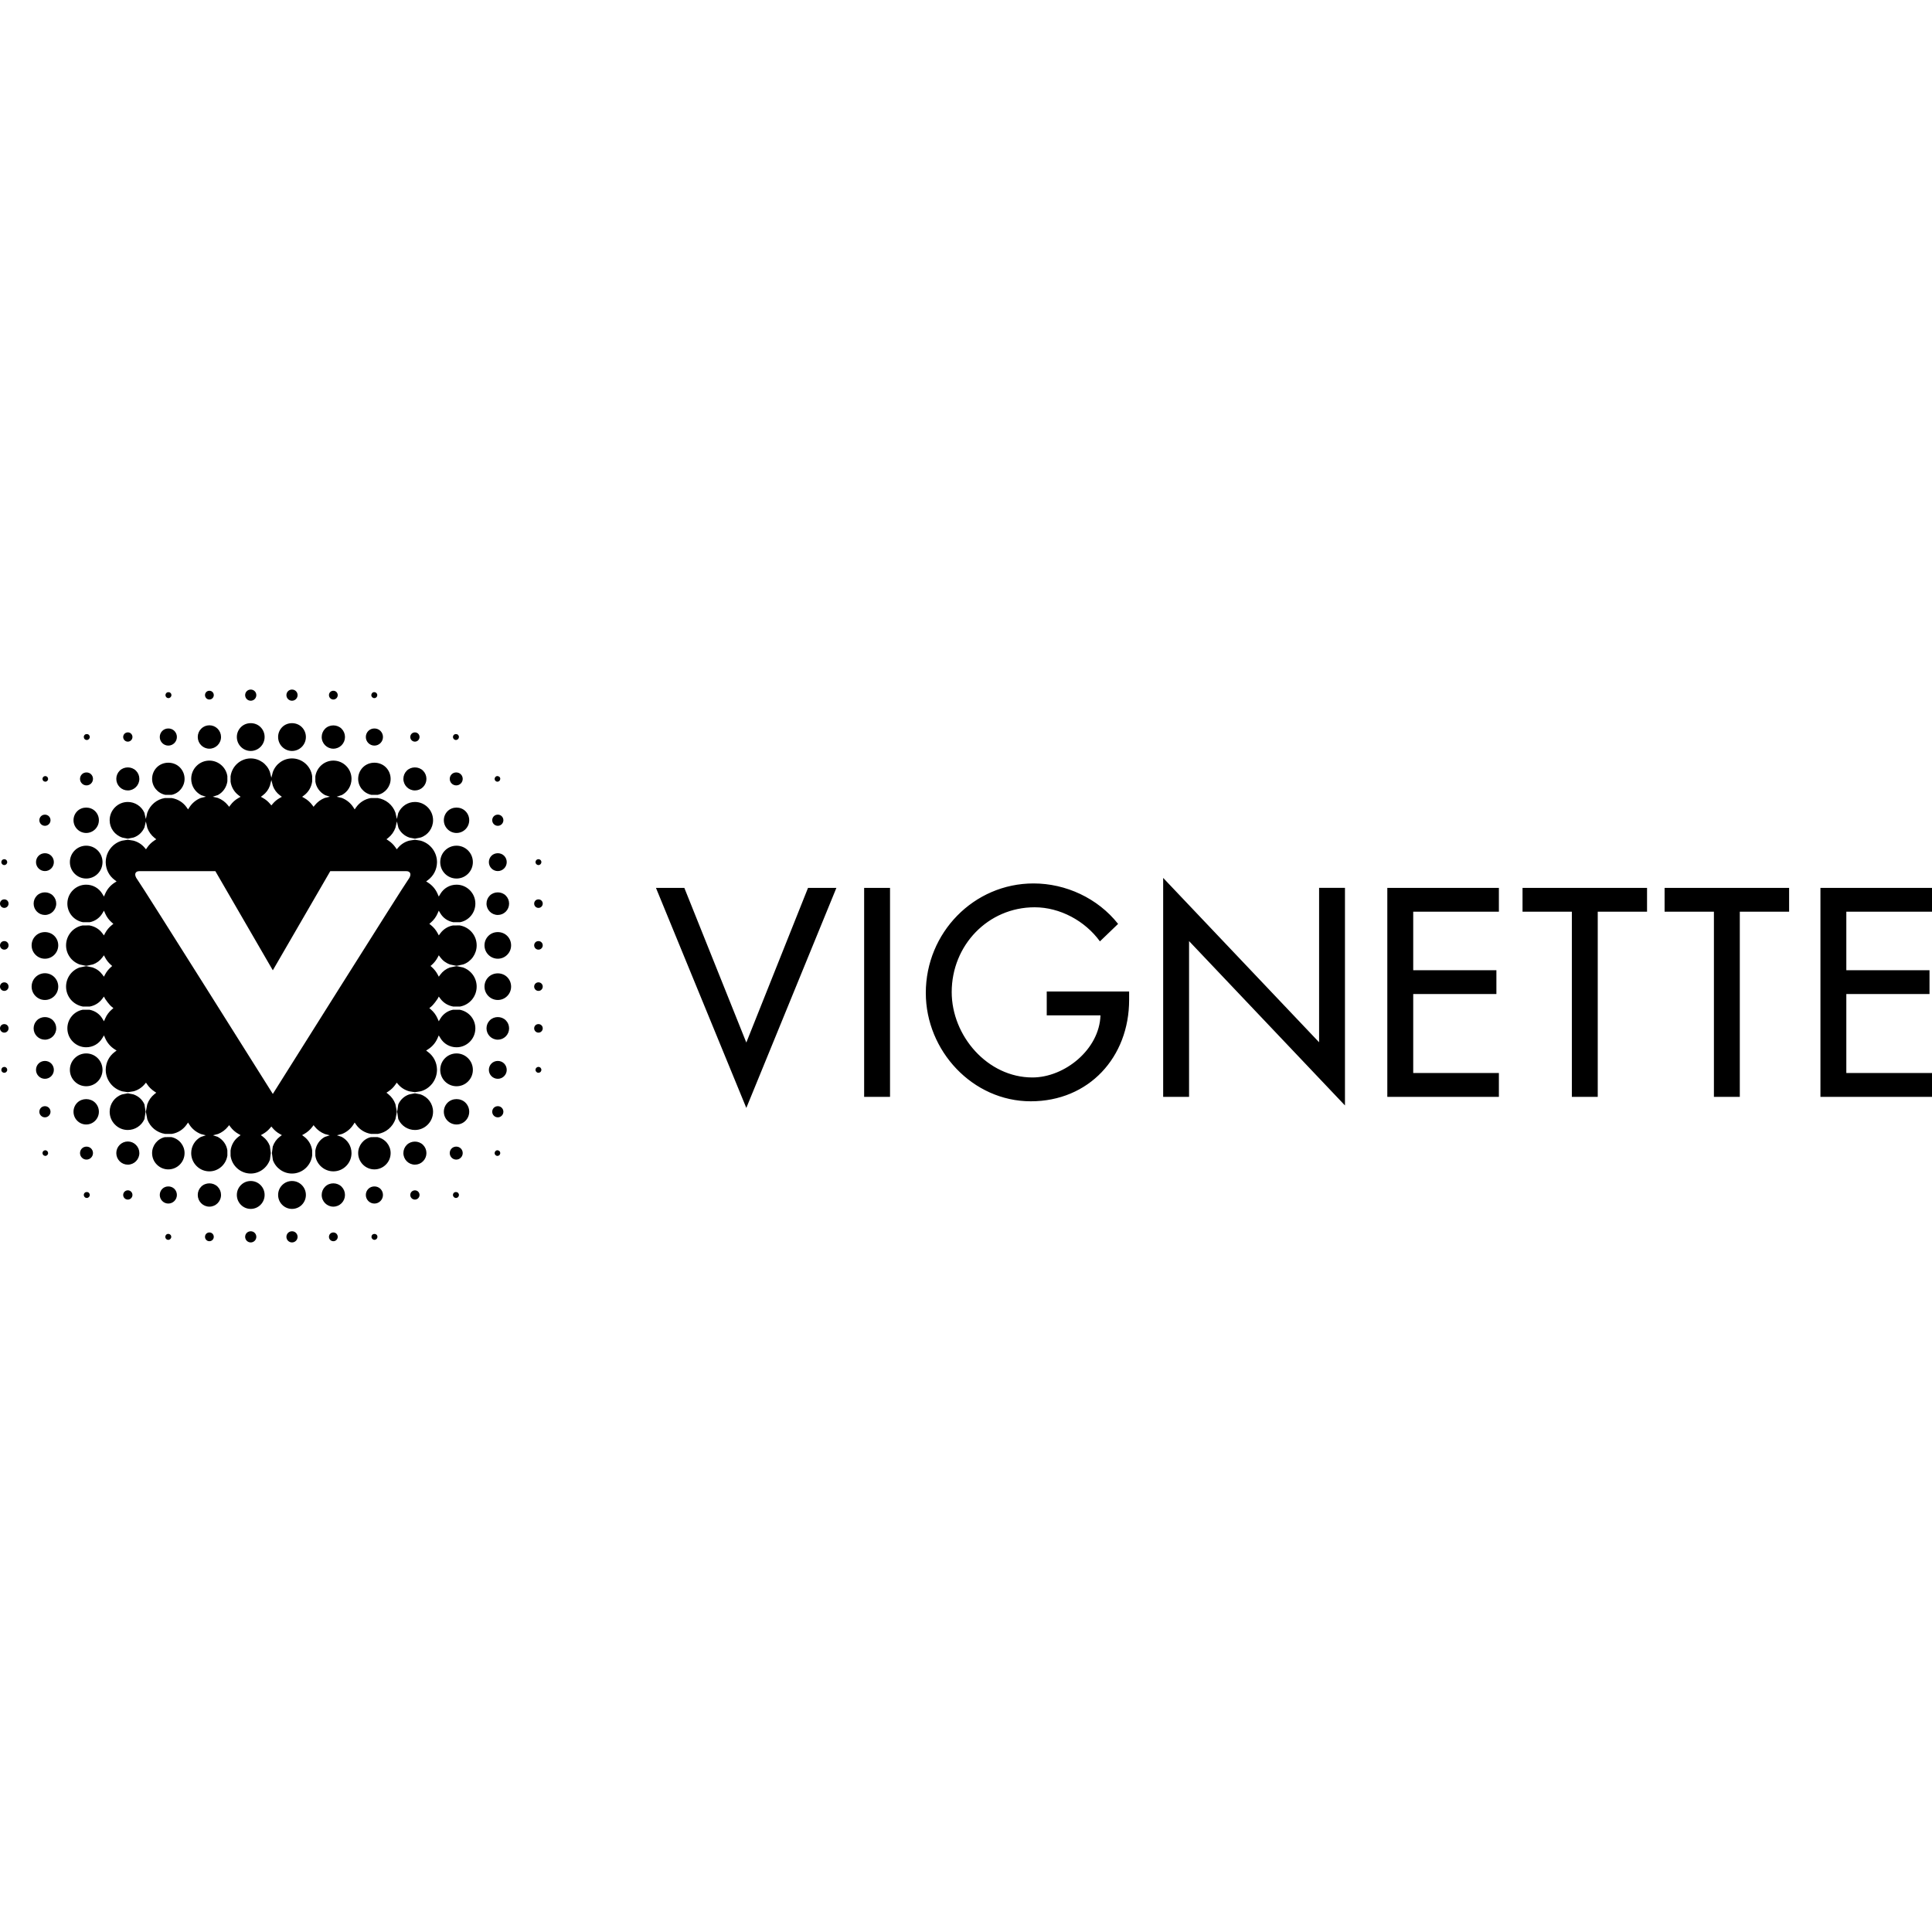 <?xml version="1.0" encoding="utf-8"?>
<!-- Generator: Adobe Illustrator 16.2.1, SVG Export Plug-In . SVG Version: 6.00 Build 0)  -->
<!DOCTYPE svg PUBLIC "-//W3C//DTD SVG 1.1//EN" "http://www.w3.org/Graphics/SVG/1.1/DTD/svg11.dtd">
<svg version="1.1" id="Layer_1" xmlns="http://www.w3.org/2000/svg" xmlns:xlink="http://www.w3.org/1999/xlink" x="0px" y="0px"
	 width="1000px" height="1000px" viewBox="0 0 1000 1000" enable-background="new 0 0 1000 1000" xml:space="preserve">
<path d="M42.398,405.522c-0.63-0.635-0.979-1.478-0.979-2.375c0-0.9,0.349-1.746,0.979-2.383c1.249-1.266,3.496-1.273,4.753,0.003
	c0.63,0.635,0.979,1.48,0.979,2.38c0,1.86-1.505,3.371-3.357,3.371C43.876,406.518,43.03,406.163,42.398,405.522z M66.16,409.133
	c3.289,0,5.967-2.687,5.967-5.986c0-1.604-0.619-3.106-1.74-4.229c-2.241-2.269-6.179-2.285-8.445-0.005
	c-1.123,1.132-1.742,2.634-1.742,4.235c0,1.589,0.616,3.092,1.745,4.238C63.073,408.511,64.573,409.133,66.16,409.133z
	 M44.92,383.017c0.854,0,1.546-0.695,1.546-1.551c0-0.412-0.161-0.799-0.456-1.093c-0.581-0.581-1.671-0.529-2.162-0.02
	c-0.306,0.292-0.475,0.688-0.475,1.113c0,0.415,0.161,0.804,0.453,1.099C44.121,382.856,44.509,383.017,44.92,383.017z
	 M44.618,431.142c3.622,0,6.566-2.962,6.566-6.602c0-1.767-0.684-3.422-1.922-4.661c-2.477-2.503-6.814-2.498-9.285-0.005
	c-1.244,1.246-1.928,2.901-1.928,4.666s0.685,3.419,1.925,4.66C41.212,430.451,42.861,431.142,44.618,431.142z M87.188,361.338
	c0.851,0,1.541-0.692,1.541-1.546c0-0.417-0.158-0.805-0.45-1.097c-0.573-0.572-1.585-0.592-2.204,0.022
	c-0.281,0.294-0.434,0.676-0.434,1.074c0,0.412,0.161,0.799,0.434,1.071C86.366,361.169,86.762,361.338,87.188,361.338z
	 M85.576,411.42h3.109c0.082,0,0.166-0.008,0.245-0.027c3.829-0.845,6.604-4.314,6.604-8.246c0-2.258-0.875-4.382-2.465-5.98
	c-3.177-3.183-8.683-3.196-11.887,0.002c-1.584,1.595-2.457,3.719-2.457,5.978C78.726,407.082,81.504,410.548,85.576,411.42z
	 M108.381,387.521c3.321,0,6.023-2.716,6.023-6.056c0-1.609-0.622-3.125-1.761-4.281c-1.146-1.143-2.659-1.772-4.262-1.772
	c-1.611,0-3.125,0.63-4.26,1.775c-1.137,1.143-1.761,2.662-1.761,4.279c0,1.623,0.625,3.141,1.756,4.276
	C105.248,386.889,106.761,387.521,108.381,387.521z M87.127,385.918c2.443,0,4.432-1.999,4.432-4.453
	c0-1.186-0.461-2.301-1.293-3.141c-1.652-1.683-4.586-1.705-6.274-0.003c-0.834,0.84-1.292,1.958-1.292,3.144
	c0,1.194,0.461,2.312,1.292,3.144C84.823,385.452,85.938,385.918,87.127,385.918z M66.16,383.873c1.322,0,2.399-1.08,2.399-2.408
	c0-0.633-0.248-1.235-0.703-1.705c-0.889-0.895-2.411-0.935-3.406,0.014c-0.441,0.461-0.687,1.061-0.687,1.691
	c0,0.641,0.248,1.244,0.707,1.707C64.928,383.625,65.527,383.873,66.16,383.873z M44.618,454.727c4.559,0,8.265-3.594,8.44-8.225
	v-0.595c-0.175-4.586-3.881-8.178-8.44-8.178c-2.255,0-4.379,0.881-5.978,2.484c-1.592,1.604-2.47,3.738-2.47,6.013
	s0.878,4.409,2.468,6.005C40.232,453.84,42.357,454.727,44.618,454.727z M0.668,530.679C0.237,531.094,0,531.655,0,532.266
	c0,0.59,0.229,1.146,0.641,1.561c0.415,0.425,0.974,0.659,1.576,0.659c1.219,0,2.212-0.998,2.212-2.22
	c0-0.605-0.232-1.167-0.639-1.564C2.95,529.855,1.437,529.888,0.668,530.679z M0.66,487.725C0.234,488.142,0,488.704,0,489.309
	c0,0.595,0.24,1.17,0.641,1.558c0.417,0.428,0.977,0.665,1.576,0.665c1.219,0,2.212-0.998,2.212-2.223
	c0-0.603-0.232-1.164-0.644-1.573C2.932,486.879,1.464,486.909,0.66,487.725z M0.644,509.093C0.229,509.513,0,510.074,0,510.669
	c0,0.589,0.229,1.146,0.641,1.56c0.415,0.426,0.974,0.66,1.576,0.66c1.219,0,2.212-0.998,2.212-2.22
	c0-0.595-0.227-1.151-0.641-1.576C2.948,508.247,1.462,508.258,0.644,509.093z M23.44,404.603c0.807,0,1.462-0.654,1.462-1.456
	c0-0.314-0.224-0.851-0.45-1.066c-0.213-0.199-0.72-0.401-1.012-0.401c-0.303,0-0.823,0.21-1.039,0.423
	c-0.213,0.215-0.428,0.742-0.428,1.044c0,0.316,0.226,0.842,0.455,1.058C22.642,404.404,23.151,404.603,23.44,404.603z
	 M0.649,466.136C0.231,466.556,0,467.115,0,467.706c0,0.592,0.229,1.148,0.644,1.571c0.417,0.42,0.976,0.651,1.573,0.651
	c1.219,0,2.212-0.998,2.212-2.223c0-0.591-0.227-1.145-0.644-1.57C2.939,465.299,1.478,465.307,0.649,466.136z M23.44,595.361
	c-0.316,0-0.848,0.229-1.063,0.458c-0.199,0.212-0.403,0.72-0.403,1.009c0,0.3,0.215,0.823,0.431,1.036
	c0.213,0.213,0.733,0.431,1.036,0.431c0.807,0,1.462-0.66,1.462-1.467c0-0.316-0.224-0.846-0.453-1.059
	C24.239,595.568,23.729,595.361,23.44,595.361z M1.121,552.695c-0.284,0.301-0.428,0.655-0.428,1.059
	c0,0.441,0.191,0.856,0.428,1.047c0.284,0.301,0.673,0.464,1.096,0.464c0.84,0,1.521-0.677,1.521-1.511
	c0-0.278-0.073-0.688-0.403-1.036C2.768,552.085,1.71,552.08,1.121,552.695z M23.261,427.441c1.59,0,2.885-1.301,2.885-2.901
	c0-0.774-0.297-1.502-0.851-2.059c-1.113-1.096-2.997-1.082-4.082,0.006c-0.546,0.548-0.849,1.279-0.849,2.053
	c0,0.766,0.3,1.495,0.846,2.048C21.755,427.138,22.483,427.441,23.261,427.441z M23.261,450.868c2.547,0,4.616-2.083,4.616-4.641
	c0-1.241-0.479-2.405-1.353-3.286c-1.742-1.753-4.758-1.764-6.542,0.003c-0.867,0.873-1.344,2.04-1.344,3.283
	c0,1.241,0.477,2.405,1.353,3.286C20.872,450.385,22.033,450.868,23.261,450.868z M23.261,473.583c3.223,0,5.844-2.637,5.844-5.877
	c0-1.567-0.608-3.043-1.71-4.153c-2.217-2.233-6.078-2.225-8.273,0c-1.104,1.11-1.713,2.585-1.713,4.153
	c0,1.568,0.608,3.043,1.71,4.148C20.22,472.969,21.689,473.583,23.261,473.583z M2.217,447.754c0.84,0,1.521-0.685,1.521-1.527
	c0-0.409-0.158-0.793-0.444-1.083c-0.564-0.556-1.53-0.589-2.151,0c-0.292,0.289-0.45,0.673-0.45,1.083
	c0,0.412,0.172,0.812,0.428,1.053C1.412,447.584,1.8,447.754,2.217,447.754z M151.136,362.693c0.777,0,1.505-0.303,2.051-0.854
	c0.543-0.548,0.843-1.276,0.843-2.048c0-0.777-0.3-1.505-0.84-2.045c-1.091-1.107-3.032-1.093-4.085-0.014
	c-0.554,0.542-0.856,1.274-0.856,2.059C148.248,361.393,149.543,362.693,151.136,362.693z M257.66,473.583
	c1.567,0,3.037-0.614,4.137-1.724c1.102-1.104,1.709-2.58,1.709-4.153c0-1.573-0.608-3.048-1.707-4.15
	c-2.206-2.228-6.067-2.225-8.279-0.003c-1.102,1.107-1.707,2.583-1.707,4.153C251.813,470.946,254.437,473.583,257.66,473.583z
	 M235.995,383.017c0.398,0,0.777-0.155,1.113-0.474c0.278-0.292,0.434-0.676,0.434-1.077c0-0.412-0.161-0.799-0.453-1.093
	c-0.589-0.584-1.671-0.54-2.16-0.02c-0.305,0.292-0.474,0.688-0.474,1.113C234.454,382.321,235.144,383.017,235.995,383.017z
	 M236.142,406.518c0.895,0,1.737-0.352,2.373-0.99c0.635-0.638,0.984-1.48,0.984-2.38c0-0.903-0.349-1.748-0.982-2.38
	c-1.26-1.276-3.49-1.276-4.75,0c-0.633,0.641-0.979,1.483-0.979,2.38C232.788,405.007,234.293,406.518,236.142,406.518z
	 M236.3,454.727c2.258,0,4.38-0.887,5.98-2.495c1.595-1.606,2.473-3.739,2.473-6.005s-0.878-4.398-2.476-6.016
	c-1.604-1.601-3.725-2.481-5.978-2.481c-4.564,0-8.271,3.594-8.434,8.222v0.592C228.029,451.132,231.735,454.727,236.3,454.727z
	 M236.3,431.142c1.754,0,3.406-0.69,4.644-1.939c1.241-1.246,1.922-2.901,1.922-4.663c0-1.762-0.682-3.417-1.92-4.661
	c-2.484-2.506-6.817-2.5-9.296,0c-1.238,1.247-1.919,2.901-1.919,4.661C229.731,428.18,232.679,431.142,236.3,431.142z
	 M108.381,362.069c1.252,0,2.271-1.023,2.271-2.277c0-0.605-0.234-1.176-0.665-1.614c-0.859-0.854-2.367-0.854-3.221,0.011
	c-0.423,0.434-0.654,1.001-0.654,1.604c0,0.597,0.231,1.164,0.662,1.614C107.203,361.834,107.772,362.069,108.381,362.069z
	 M278.703,469.929c0.6,0,1.159-0.234,1.562-0.646c0.42-0.422,0.652-0.981,0.652-1.576c0-0.597-0.234-1.156-0.641-1.56
	c-0.832-0.851-2.324-0.843-3.152-0.005c-0.412,0.42-0.641,0.976-0.641,1.565C276.483,468.931,277.479,469.929,278.703,469.929z
	 M278.703,447.754c0.415,0,0.802-0.169,1.075-0.453c0.286-0.289,0.444-0.671,0.444-1.074c0-0.396-0.15-0.771-0.469-1.102
	c-0.567-0.537-1.472-0.6-2.17,0.065c-0.262,0.289-0.404,0.657-0.404,1.036C277.179,447.069,277.863,447.754,278.703,447.754z
	 M214.755,383.873c0.644,0,1.265-0.262,1.693-0.703c0.452-0.453,0.701-1.059,0.701-1.705c0-0.635-0.246-1.238-0.698-1.699
	c-0.884-0.895-2.443-0.941-3.409,0.014c-0.441,0.461-0.685,1.061-0.685,1.685C212.357,382.793,213.432,383.873,214.755,383.873z
	 M257.66,427.441c0.777,0,1.505-0.303,2.048-0.856c0.542-0.551,0.842-1.279,0.842-2.045c0-0.774-0.303-1.505-0.845-2.048
	c-1.091-1.104-2.975-1.118-4.102,0.006c-0.537,0.551-0.832,1.276-0.832,2.042C254.772,426.14,256.067,427.441,257.66,427.441z
	 M257.477,404.603c0.393,0,0.758-0.15,1.055-0.45c0.199-0.21,0.409-0.717,0.409-1.006c0-0.439-0.186-0.843-0.406-1.017
	c-0.215-0.229-0.742-0.45-1.058-0.45c-0.404,0-0.791,0.164-1.006,0.398c-0.229,0.215-0.458,0.752-0.458,1.069
	C256.013,403.949,256.67,404.603,257.477,404.603z M257.66,450.868c1.229,0,2.391-0.483,3.272-1.363
	c0.87-0.878,1.35-2.042,1.35-3.278c0-1.241-0.48-2.405-1.353-3.289c-1.754-1.748-4.772-1.753-6.542,0.005
	c-0.87,0.878-1.35,2.042-1.35,3.283C253.038,448.784,255.11,450.868,257.66,450.868z M21.207,573.382
	c-0.542,0.557-0.843,1.282-0.843,2.046c0,0.785,0.303,1.51,0.84,2.039c0.546,0.562,1.276,0.867,2.057,0.867
	c1.59,0,2.885-1.303,2.885-2.906c0-0.764-0.297-1.489-0.84-2.046C24.204,572.27,22.268,572.303,21.207,573.382z M214.755,409.133
	c1.598,0,3.098-0.622,4.221-1.754c1.124-1.137,1.743-2.64,1.743-4.232c0-1.604-0.619-3.106-1.74-4.229
	c-2.241-2.274-6.195-2.277-8.437-0.008c-1.129,1.126-1.75,2.632-1.75,4.238C208.791,406.446,211.466,409.133,214.755,409.133z
	 M129.776,362.693c1.595,0,2.893-1.301,2.893-2.901c0-0.788-0.305-1.519-0.84-2.04c-1.069-1.104-3-1.112-4.09-0.016
	c-0.551,0.545-0.854,1.276-0.854,2.056c0,0.774,0.303,1.505,0.848,2.053C128.282,362.391,129.007,362.693,129.776,362.693z
	 M172.534,387.521c1.617,0,3.13-0.63,4.265-1.775c1.137-1.143,1.762-2.665,1.762-4.281c0-1.615-0.625-3.133-1.762-4.279
	c-2.279-2.288-6.242-2.296-8.527,0.003c-1.137,1.146-1.761,2.664-1.761,4.276C166.51,384.806,169.213,387.521,172.534,387.521z
	 M129.776,388.694c3.962,0,7.188-3.242,7.188-7.229c0-1.933-0.747-3.744-2.102-5.099c-2.713-2.735-7.447-2.749-10.168-0.003
	c-1.355,1.363-2.103,3.174-2.103,5.102s0.744,3.741,2.103,5.113C126.06,387.941,127.864,388.694,129.776,388.694z M151.136,388.694
	c1.923,0,3.728-0.753,5.091-2.122c1.355-1.366,2.1-3.179,2.1-5.107s-0.748-3.739-2.1-5.099c-2.716-2.735-7.456-2.749-10.177-0.003
	c-1.353,1.366-2.1,3.177-2.1,5.102C143.951,385.452,147.174,388.694,151.136,388.694z M172.534,362.069
	c0.597,0,1.164-0.232,1.622-0.679c0.42-0.436,0.652-1.003,0.652-1.598c0-0.6-0.232-1.17-0.671-1.617
	c-0.856-0.851-2.346-0.854-3.207,0.008c-0.428,0.434-0.663,1.004-0.663,1.609C170.268,361.046,171.285,362.069,172.534,362.069z
	 M193.788,385.918c1.192,0,2.307-0.466,3.136-1.303c0.837-0.84,1.298-1.958,1.298-3.149c0-1.186-0.461-2.301-1.298-3.147
	c-1.674-1.685-4.595-1.688-6.274,0.003c-0.834,0.84-1.292,1.958-1.292,3.144C189.356,383.919,191.344,385.918,193.788,385.918z
	 M193.73,361.338c0.428,0,0.823-0.169,1.074-0.434c0.303-0.286,0.475-0.692,0.475-1.112c0-0.415-0.161-0.802-0.453-1.097
	c-0.292-0.289-0.682-0.45-1.096-0.45c-0.426,0-0.818,0.167-1.088,0.45c-0.292,0.295-0.453,0.682-0.453,1.097
	C192.189,360.646,192.879,361.338,193.73,361.338z M192.238,411.42h3.101c0.082,0,0.167-0.008,0.246-0.027
	c3.826-0.845,6.605-4.314,6.605-8.246c0-2.261-0.873-4.382-2.457-5.983c-3.188-3.185-8.688-3.19-11.893,0.005
	c-1.581,1.595-2.454,3.717-2.454,5.978C185.386,407.079,188.165,410.548,192.238,411.42z M127.729,638.13
	c-0.543,0.556-0.843,1.281-0.843,2.056c0,0.764,0.3,1.489,0.856,2.057c0.551,0.54,1.273,0.84,2.034,0.84
	c1.595,0,2.893-1.298,2.893-2.896c0-0.779-0.303-1.51-0.848-2.056C130.747,637.039,128.868,637.018,127.729,638.13z M233.764,594.45
	c-0.63,0.638-0.976,1.483-0.976,2.378c0,1.859,1.505,3.376,3.354,3.376c0.914,0,1.762-0.36,2.364-0.993
	c0.641-0.627,0.993-1.472,0.993-2.383c0-0.9-0.349-1.745-0.987-2.389C237.246,593.174,235.046,593.163,233.764,594.45z
	 M234.928,617.395c-0.302,0.283-0.474,0.688-0.474,1.107c0,0.855,0.689,1.554,1.541,1.554c0.453,0,0.875-0.196,1.09-0.464
	c0.295-0.294,0.456-0.682,0.456-1.09c0-0.404-0.167-0.802-0.453-1.091C236.491,616.827,235.427,616.865,234.928,617.395z
	 M236.3,545.252c-4.564,0-8.271,3.594-8.434,8.219v0.594c0.164,4.582,3.87,8.17,8.434,8.17c2.269,0,4.394-0.883,5.978-2.486
	c1.598-1.599,2.476-3.73,2.476-5.994c0-2.269-0.878-4.406-2.473-6.005C240.685,546.141,238.561,545.252,236.3,545.252z
	 M217.58,566.434l-2.61-0.501c-0.142-0.033-0.289-0.033-0.431,0l-2.754,0.54c-2.462,0.817-4.494,2.655-5.579,5.05
	c-0.041,0.093-0.071,0.19-0.087,0.294l-0.532,3.437c-0.02,0.114-0.02,0.234,0,0.349l0.532,3.447
	c0.016,0.104,0.046,0.201,0.087,0.295c1.521,3.364,4.875,5.535,8.549,5.535c2.514,0,4.875-0.987,6.646-2.776
	c1.775-1.777,2.751-4.15,2.751-6.675C224.151,571.364,221.569,567.765,217.58,566.434z M231.648,570.765
	c-1.235,1.254-1.917,2.912-1.917,4.663c0,3.643,2.948,6.604,6.569,6.604c1.759,0,3.409-0.688,4.644-1.937
	c1.238-1.243,1.922-2.901,1.922-4.668c0-1.757-0.682-3.414-1.922-4.669C238.454,568.267,234.143,568.271,231.648,570.765z
	 M190.646,615.36c-0.832,0.845-1.29,1.958-1.29,3.142c0,2.454,1.988,4.455,4.431,4.455c1.194,0,2.31-0.463,3.141-1.314
	c0.835-0.845,1.293-1.963,1.293-3.141c0-1.179-0.458-2.297-1.298-3.152C195.255,613.681,192.326,613.67,190.646,615.36z
	 M223.571,499.347l-0.723,0.644l0.714,0.63c1.211,1.088,2.198,2.337,2.937,3.726l0.627,1.178l0.785-1.069
	c1.232-1.685,2.926-2.953,4.903-3.668l3.256-0.679c0.153-0.027,0.305-0.027,0.458,0l3.095,0.633
	c4.309,1.527,7.098,5.494,7.098,9.929c0,5.066-3.597,9.396-8.554,10.308l-3.534,0.017c-2.814-0.497-5.129-1.947-6.719-4.106
	l-0.791-1.075l-0.625,1.173c-0.259,0.398-2.053,3.037-3.469,4.167l-0.81,0.648l0.791,0.677c1.48,1.26,2.67,2.863,3.444,4.646
	l0.651,1.488l0.832-1.391c1.429-2.389,3.798-4.052,6.503-4.57l3.499-0.021c4.789,0.911,8.107,4.952,8.107,9.637
	c0,2.623-1.015,5.083-2.853,6.927c-1.849,1.854-4.298,2.874-6.896,2.874c-3.449,0-6.574-1.778-8.358-4.756l-0.834-1.391
	l-0.651,1.494c-1.025,2.346-2.703,4.309-4.852,5.684l-1.039,0.665l0.998,0.747c2.839,2.116,4.521,5.366,4.62,8.917v0.61
	c-0.136,5.057-3.597,9.484-8.413,10.81l-2.839,0.447c-0.12,0.022-0.234,0.022-0.354,0l-2.713-0.425
	c-2.34-0.633-4.303-1.888-5.806-3.66l-0.709-0.834l-0.616,0.905c-0.993,1.45-2.242,2.678-3.711,3.648l-0.993,0.649l0.925,0.73
	c1.685,1.342,2.964,3.119,3.7,5.154l0.726,3.752c0.024,0.142,0.024,0.283,0,0.426l-0.677,3.588c-1.48,4.134-4.938,7.008-9.075,7.674
	l-3.498,0.016c-3.248-0.496-6.038-2.263-7.835-4.854l-0.714-1.036l-0.676,1.063c-1.391,2.176-3.466,3.895-5.844,4.843l-2.659,0.692
	l2.38,0.775c3.256,1.734,5.162,4.93,5.162,8.426c0,2.525-0.976,4.897-2.751,6.681c-1.77,1.794-4.134,2.782-6.659,2.782
	c-4.611,0-8.612-3.458-9.305-8.039l-0.014-2.678c0.456-3.098,2.28-5.688,4.887-7.09l2.577-0.852l-2.525-0.654
	c-2.097-0.823-3.839-2.105-5.175-3.752l-0.679-0.846l-0.641,0.878c-1.112,1.489-2.542,2.743-4.137,3.644l-1.137,0.644l1.05,0.79
	c2.25,1.686,3.758,4.255,4.137,7.053l0.011,2.727c-0.718,5.372-5.203,9.31-10.447,9.31c-4.401,0-8.374-2.798-9.891-6.959
	l-0.485-3.49c-0.014-0.099-0.014-0.196,0-0.295l0.429-3.25c0.758-2.165,2.001-3.84,3.654-5.095l1.052-0.79l-1.14-0.644
	c-1.394-0.785-2.623-1.811-3.654-3.043l-0.643-0.775l-0.644,0.775c-1.025,1.232-2.252,2.252-3.646,3.043l-1.146,0.648l1.05,0.785
	c1.653,1.25,2.899,2.924,3.603,4.85l0.48,3.495c0.014,0.099,0.014,0.196,0,0.295l-0.423,3.25c-1.579,4.407-5.557,7.199-9.956,7.199
	c-5.241,0-9.725-3.938-10.428-9.157l-0.011-2.727c0.39-2.95,1.901-5.524,4.153-7.205l1.048-0.785l-1.148-0.648
	c-1.604-0.905-3.032-2.165-4.126-3.638l-0.646-0.884l-0.682,0.84c-1.336,1.652-3.078,2.935-5.033,3.714l-2.659,0.692l2.378,0.775
	c2.798,1.478,4.619,4.068,5.062,7.002l0.013,2.678c-0.698,4.751-4.696,8.209-9.315,8.209c-2.525,0-4.89-0.988-6.662-2.782
	c-1.775-1.788-2.751-4.161-2.751-6.681c0-3.496,1.909-6.691,4.979-8.344l2.574-0.852l-2.525-0.654
	c-2.52-0.992-4.595-2.711-5.98-4.887l-0.679-1.063l-0.712,1.03c-1.797,2.597-4.586,4.363-7.66,4.844l-3.496,0.016
	c-4.308-0.682-7.766-3.55-9.206-7.515l-0.729-3.763c-0.024-0.143-0.024-0.284,0-0.426l0.679-3.578
	c0.786-2.209,2.064-3.992,3.747-5.328l0.927-0.73l-0.99-0.649c-1.476-0.971-2.725-2.198-3.711-3.654l-0.619-0.899l-0.707,0.834
	c-1.502,1.772-3.466,3.027-5.683,3.638l-2.841,0.447c-0.12,0.022-0.235,0.022-0.354,0l-2.713-0.425
	c-4.938-1.348-8.398-5.775-8.538-10.799v-0.611c0.099-3.583,1.784-6.833,4.628-8.955l0.99-0.741l-1.042-0.665
	c-2.146-1.375-3.82-3.344-4.843-5.684l-0.652-1.494l-0.834,1.391c-1.786,2.978-4.911,4.756-8.361,4.756
	c-2.604,0-5.05-1.02-6.896-2.88c-1.835-1.832-2.85-4.292-2.85-6.921c0-4.685,3.316-8.726,7.886-9.615l3.504-0.021
	c2.915,0.54,5.285,2.203,6.714,4.592l0.837,1.391l0.652-1.488c0.769-1.783,1.96-3.393,3.447-4.646l0.788-0.677l-0.815-0.654
	c-1.415-1.118-3.207-3.763-3.406-4.063l-0.684-1.271l-0.788,1.075c-1.59,2.159-3.908,3.609-6.523,4.09l-3.531,0.017
	c-5.159-0.928-8.753-5.258-8.753-10.324c0-4.435,2.79-8.401,6.937-9.885l3.253-0.676c0.152-0.027,0.305-0.027,0.458,0l3.098,0.633
	c2.133,0.758,3.829,2.025,5.064,3.72l0.783,1.063l0.627-1.178c0.729-1.378,1.715-2.629,2.932-3.717l0.723-0.638l-0.72-0.641
	c-1.211-1.08-2.198-2.334-2.935-3.725l-0.627-1.17l-0.785,1.069c-1.244,1.696-2.942,2.961-4.909,3.657l-3.245,0.689
	c-0.158,0.033-0.311,0.033-0.469,0l-3.098-0.649c-4.297-1.516-7.087-5.481-7.087-9.913c0-5.069,3.597-9.402,8.549-10.302l3.531-0.02
	c2.822,0.494,5.14,1.944,6.728,4.104l0.785,1.069l0.627-1.175c0.873-1.628,2.04-3.03,3.472-4.169l0.804-0.644l-0.791-0.673
	c-1.483-1.271-2.67-2.877-3.439-4.647l-0.652-1.495l-0.834,1.396c-1.429,2.381-3.799,4.047-6.501,4.567l-3.501,0.022
	c-4.786-0.9-8.104-4.944-8.104-9.637c0-2.623,1.014-5.085,2.852-6.926c1.833-1.852,4.284-2.874,6.894-2.874
	c3.455,0,6.58,1.777,8.361,4.758l0.834,1.394l0.652-1.491c1.012-2.34,2.686-4.309,4.84-5.691l1.042-0.668l-0.987-0.736
	c-2.844-2.116-4.529-5.369-4.628-8.922v-0.619c0.14-5.056,3.6-9.481,8.416-10.796l2.833-0.461c0.12-0.017,0.24-0.017,0.359,0
	l2.719,0.434c2.343,0.632,4.309,1.887,5.803,3.656l0.707,0.832l0.622-0.911c0.982-1.445,2.233-2.672,3.712-3.64l0.987-0.649
	l-0.924-0.73c-1.691-1.353-2.97-3.131-3.7-5.144l-0.767-3.343l-0.709,3.06c-1.153,2.596-3.188,4.437-5.653,5.26l-2.76,0.543
	c-0.071,0.014-0.142,0.021-0.215,0.021c-0.074,0-0.145-0.008-0.216-0.021l-2.606-0.504c-3.992-1.326-6.575-4.925-6.575-8.996
	c0-2.511,0.979-4.881,2.754-6.673c1.775-1.789,4.134-2.773,6.643-2.773c3.668,0,7.024,2.173,8.554,5.535l0.78,3.275l0.729-3.202
	c1.475-4.104,4.936-6.978,9.066-7.638l3.499-0.014c3.256,0.51,6.045,2.277,7.834,4.859l0.718,1.034l0.676-1.058
	c1.383-2.179,3.458-3.902,5.847-4.849l2.732-0.676l-2.457-0.788c-3.261-1.734-5.17-4.933-5.17-8.426c0-2.522,0.976-4.9,2.751-6.692
	c1.781-1.789,4.145-2.773,6.662-2.773c4.617,0,8.617,3.452,9.302,8.031l0.013,2.691c-0.453,3.1-2.277,5.686-4.886,7.087
	l-2.697,0.886l2.637,0.611c2.113,0.823,3.856,2.108,5.189,3.766l0.682,0.843l0.641-0.873c1.085-1.481,2.514-2.749,4.128-3.662
	l1.146-0.644l-1.047-0.786c-2.252-1.69-3.76-4.257-4.139-7.046l-0.011-2.732c0.714-5.369,5.198-9.302,10.439-9.302
	c4.404,0,8.38,2.792,9.898,6.951l0.783,3.038l0.755-2.931c1.543-4.265,5.519-7.058,9.923-7.058c5.244,0,9.729,3.933,10.436,9.149
	l0.011,2.732c-0.39,2.939-1.898,5.508-4.148,7.199l-1.047,0.788l1.138,0.641c1.603,0.905,3.032,2.17,4.131,3.662l0.644,0.87
	l0.679-0.84c1.331-1.655,3.076-2.942,5.044-3.719l2.727-0.673l-2.457-0.788c-2.801-1.489-4.622-4.074-5.064-6.998l-0.014-2.694
	c0.707-4.748,4.707-8.2,9.318-8.2c2.517,0,4.881,0.984,6.659,2.771c1.775,1.786,2.751,4.164,2.751,6.695
	c0,3.493-1.906,6.692-4.974,8.344l-2.702,0.886l2.64,0.611c2.533,0.995,4.608,2.719,5.996,4.9l0.674,1.058l0.717-1.036
	c1.792-2.582,4.581-4.349,7.652-4.846l3.501-0.014c4.319,0.674,7.777,3.551,9.206,7.519l0.764,3.337l0.717-3.065
	c1.593-3.575,4.949-5.748,8.62-5.748c2.503,0,4.862,0.984,6.646,2.771c1.775,1.794,2.751,4.164,2.751,6.675
	c0,4.071-2.582,7.67-6.424,8.958l-2.757,0.543c-0.071,0.014-0.142,0.021-0.215,0.021c-0.074,0-0.145-0.008-0.216-0.021l-2.609-0.504
	c-2.612-0.862-4.644-2.703-5.724-5.083l-0.786-3.283l-0.725,3.212c-0.772,2.148-2.051,3.927-3.739,5.276l-0.927,0.736l0.99,0.649
	c1.472,0.968,2.721,2.192,3.714,3.643l0.619,0.905l0.709-0.832c1.491-1.767,3.458-3.021,5.68-3.626l2.833-0.461
	c0.12-0.017,0.24-0.017,0.36,0l2.713,0.434c4.938,1.342,8.399,5.767,8.535,10.793v0.619c-0.098,3.583-1.784,6.836-4.622,8.952
	l-0.993,0.739l1.039,0.665c2.154,1.383,3.831,3.352,4.849,5.691l0.651,1.489l0.832-1.391c1.78-2.98,4.905-4.758,8.36-4.758
	c2.607,0,5.056,1.02,6.899,2.874c1.838,1.849,2.85,4.309,2.85,6.926c0,4.69-3.319,8.737-7.892,9.615l-3.499,0.022
	c-2.923-0.542-5.293-2.208-6.719-4.589l-0.832-1.394l-0.651,1.492c-0.772,1.772-1.964,3.378-3.441,4.644l-0.791,0.676l0.807,0.644
	c1.434,1.145,2.599,2.547,3.469,4.169l0.625,1.175l0.788-1.072c1.59-2.157,3.905-3.607,6.517-4.082l3.534-0.02
	c5.162,0.919,8.759,5.252,8.759,10.321c0,4.432-2.792,8.399-6.945,9.872l-3.243,0.689c-0.158,0.033-0.311,0.033-0.469,0
	l-3.098-0.649c-2.116-0.742-3.812-2.004-5.056-3.698l-0.788-1.069l-0.625,1.172C225.752,497.023,224.768,498.275,223.571,499.347z
	 M135.022,412.421l1.138,0.641c1.401,0.788,2.631,1.816,3.656,3.057l0.641,0.769l0.643-0.771c1.025-1.238,2.256-2.266,3.657-3.054
	l1.134-0.641l-1.047-0.788c-1.655-1.246-2.898-2.923-3.6-4.851l-0.788-3.033l-0.75,2.926c-0.736,2.037-1.982,3.717-3.635,4.957
	L135.022,412.421z M210.384,450.914c-2.048,0-39.442,0-39.442,0l-29.731,51.314l-29.734-51.314c0,0-37.389,0-39.439,0
	c-2.053,0-2.931,1.767-0.883,4.42c2.056,2.662,70.057,110.887,70.057,110.887s68.004-108.226,70.057-110.887
	C213.317,452.681,212.439,450.914,210.384,450.914z M192.727,639.096c-0.374,0.376-0.452,0.801-0.452,1.09
	c0,0.856,0.692,1.555,1.543,1.555c0.537,0,0.881-0.278,1.146-0.507c0.265-0.306,0.4-0.66,0.4-1.048c0-0.425-0.169-0.817-0.455-1.09
	C194.316,638.512,193.27,638.545,192.727,639.096z M213.05,616.811c-0.447,0.459-0.693,1.059-0.693,1.691
	c0,1.325,1.075,2.404,2.397,2.404c0.644,0,1.265-0.262,1.693-0.703c0.452-0.453,0.701-1.059,0.701-1.701
	c0-0.645-0.249-1.249-0.707-1.707C215.545,615.911,214.035,615.867,213.05,616.811z M210.539,592.602
	c-1.129,1.129-1.748,2.634-1.748,4.227c0,3.305,2.675,5.994,5.964,5.994c1.601,0,3.098-0.622,4.218-1.757
	c1.126-1.129,1.746-2.634,1.746-4.237c0-1.598-0.619-3.098-1.743-4.227C216.721,590.327,212.805,590.316,210.539,592.602z
	 M19.982,550.465c-0.867,0.879-1.344,2.046-1.344,3.289s0.479,2.405,1.347,3.267c0.873,0.878,2.037,1.364,3.275,1.364
	c2.547,0,4.616-2.078,4.616-4.631c0-1.238-0.479-2.405-1.353-3.294C24.771,548.715,21.774,548.693,19.982,550.465z M277.141,530.685
	c-0.422,0.414-0.657,0.976-0.657,1.581c0,1.222,0.996,2.22,2.22,2.22c0.605,0,1.165-0.234,1.562-0.648
	c0.42-0.42,0.652-0.981,0.652-1.571c0-0.616-0.24-1.178-0.638-1.554C279.456,529.85,277.932,529.877,277.141,530.685z
	 M257.477,595.361c-0.404,0-0.78,0.163-1.034,0.431c-0.212,0.213-0.431,0.736-0.431,1.036c0,0.807,0.657,1.467,1.464,1.467
	c0.404,0,0.78-0.163,0.984-0.387c0.243-0.219,0.48-0.753,0.48-1.08c0-0.387-0.152-0.758-0.406-1.009
	C258.32,595.59,257.791,595.361,257.477,595.361z M277.135,487.73c-0.42,0.417-0.652,0.976-0.652,1.579
	c0,1.225,0.996,2.223,2.22,2.223c0.592,0,1.167-0.245,1.546-0.641c0.425-0.406,0.668-0.984,0.668-1.582
	c0-0.61-0.237-1.172-0.641-1.562C279.448,486.898,277.942,486.915,277.135,487.73z M277.122,509.098
	c-0.412,0.426-0.639,0.982-0.639,1.571c0,1.222,0.996,2.22,2.22,2.22c0.605,0,1.165-0.234,1.562-0.649
	c0.42-0.42,0.652-0.981,0.652-1.57c0-0.601-0.232-1.162-0.638-1.565C279.456,508.242,277.951,508.247,277.122,509.098z
	 M252.795,484.414c-1.306,1.301-2.023,3.041-2.023,4.895c0,3.815,3.09,6.921,6.889,6.921c1.849,0,3.58-0.725,4.867-2.031
	c1.301-1.298,2.018-3.035,2.018-4.89c0-1.859-0.717-3.597-2.012-4.889C259.926,481.791,255.391,481.796,252.795,484.414z
	 M277.561,552.745c-0.093,0.108-0.382,0.447-0.382,1.009c0,0.834,0.685,1.511,1.524,1.511c0.42,0,0.81-0.163,1.025-0.398
	c0.243-0.212,0.494-0.785,0.494-1.112c0-0.387-0.136-0.736-0.425-1.059C279.213,552.085,278.231,552.041,277.561,552.745z
	 M255.596,573.393c-0.532,0.557-0.824,1.276-0.824,2.035c0,1.604,1.295,2.906,2.888,2.906c0.782,0,1.51-0.311,2.034-0.851
	c0.553-0.546,0.856-1.271,0.856-2.056c0-0.764-0.3-1.489-0.837-2.035C258.649,572.28,256.708,572.275,255.596,573.393z
	 M254.388,550.465c-0.87,0.884-1.35,2.051-1.35,3.289c0,2.553,2.073,4.631,4.623,4.631c1.24,0,2.405-0.486,3.267-1.358
	c0.873-0.873,1.355-2.034,1.355-3.272s-0.48-2.405-1.355-3.294C259.173,548.703,256.166,548.693,254.388,550.465z M253.521,528.115
	c-1.102,1.107-1.707,2.58-1.707,4.15c0,3.24,2.623,5.874,5.847,5.874c1.565,0,3.035-0.61,4.137-1.718
	c1.102-1.107,1.709-2.585,1.709-4.156c0-1.57-0.608-3.049-1.709-4.15C259.577,525.879,255.746,525.879,253.521,528.115z
	 M252.79,505.766c-1.301,1.32-2.018,3.06-2.018,4.903c0,3.817,3.09,6.921,6.889,6.921c1.849,0,3.58-0.726,4.87-2.034
	c1.301-1.304,2.015-3.038,2.015-4.887s-0.714-3.589-2.021-4.909C259.898,503.15,255.416,503.156,252.79,505.766z M195.339,588.555
	l-3.346,0.027c-3.829,0.846-6.607,4.314-6.607,8.246c0,4.657,3.769,8.448,8.402,8.448c2.247,0,4.36-0.884,5.942-2.481
	c1.587-1.576,2.46-3.698,2.46-5.967C202.189,592.896,199.41,589.428,195.339,588.555z M42.398,594.445
	c-0.633,0.638-0.979,1.482-0.979,2.383c0,0.905,0.352,1.751,0.963,2.355c0.624,0.66,1.475,1.021,2.391,1.021
	c1.852,0,3.357-1.517,3.357-3.376c0-0.9-0.347-1.745-0.984-2.389C45.88,593.174,43.669,593.186,42.398,594.445z M39.977,570.765
	c-1.244,1.249-1.928,2.901-1.928,4.663c0,1.772,0.687,3.43,1.922,4.662c1.238,1.25,2.888,1.942,4.647,1.942
	c3.622,0,6.566-2.962,6.566-6.604c0-1.762-0.684-3.42-1.925-4.669C46.777,568.283,42.458,568.277,39.977,570.765z M44.618,545.252
	c-2.263,0-4.388,0.889-5.978,2.492c-1.592,1.592-2.47,3.73-2.47,6.01c0,2.274,0.878,4.406,2.468,5.994
	c1.584,1.604,3.708,2.486,5.98,2.486c4.559,0,8.265-3.588,8.44-8.208v-0.6C52.883,548.84,49.177,545.252,44.618,545.252z
	 M66.16,590.834c-1.584,0-3.082,0.628-4.221,1.768c-1.121,1.129-1.74,2.634-1.74,4.227c0,1.604,0.619,3.108,1.742,4.243
	c1.132,1.129,2.629,1.751,4.219,1.751c3.289,0,5.967-2.689,5.967-5.994c0-1.598-0.619-3.098-1.743-4.227
	C69.255,591.462,67.755,590.834,66.16,590.834z M64.461,616.806c-0.45,0.452-0.698,1.058-0.698,1.696
	c0,0.638,0.248,1.243,0.707,1.707c0.458,0.447,1.058,0.697,1.69,0.697c1.322,0,2.399-1.079,2.399-2.404
	c0-0.645-0.251-1.244-0.714-1.713C66.938,615.905,65.459,615.852,64.461,616.806z M19.121,528.115
	c-1.104,1.107-1.713,2.586-1.713,4.15c0,1.565,0.608,3.043,1.713,4.15c1.102,1.113,2.571,1.724,4.14,1.724
	c3.223,0,5.844-2.634,5.844-5.874c0-1.57-0.608-3.043-1.71-4.155C25.164,525.879,21.335,525.885,19.121,528.115z M23.261,503.74
	c-1.827,0-3.559,0.72-4.881,2.025c-1.295,1.32-2.01,3.06-2.01,4.903c0,1.843,0.714,3.577,2.012,4.881
	c1.298,1.314,3.032,2.04,4.879,2.04c3.796,0,6.885-3.104,6.885-6.921c0-1.844-0.714-3.583-2.021-4.914
	C26.808,504.46,25.082,503.74,23.261,503.74z M74.717,571.522c-1.088-2.395-3.122-4.232-5.729-5.089l-2.613-0.501
	c-0.142-0.033-0.289-0.033-0.431,0l-2.754,0.54c-3.845,1.292-6.427,4.887-6.427,8.955c0,2.524,0.979,4.897,2.751,6.664
	c1.765,1.8,4.123,2.787,6.646,2.787c3.668,0,7.027-2.171,8.554-5.53c0.043-0.099,0.074-0.196,0.09-0.3l0.526-3.447
	c0.019-0.114,0.019-0.234,0-0.349l-0.526-3.437C74.788,571.713,74.758,571.615,74.717,571.522z M18.385,484.414
	c-1.298,1.301-2.015,3.041-2.015,4.895c0,1.852,0.717,3.589,2.012,4.884c1.301,1.314,3.032,2.037,4.879,2.037
	c3.796,0,6.885-3.105,6.885-6.921c0-1.852-0.714-3.588-2.015-4.895C25.502,481.794,20.997,481.805,18.385,484.414z M43.849,617.395
	c-0.303,0.283-0.475,0.688-0.475,1.107c0,0.425,0.169,0.817,0.365,0.992c0.284,0.354,0.715,0.562,1.181,0.562
	c0.854,0,1.546-0.698,1.546-1.554c0-0.404-0.167-0.802-0.456-1.091C45.419,616.822,44.331,616.871,43.849,617.395z M168.274,614.231
	c-1.137,1.14-1.764,2.661-1.764,4.271c0,3.343,2.703,6.059,6.024,6.059c1.608,0,3.125-0.633,4.271-1.783
	c1.131-1.15,1.756-2.667,1.756-4.275c0-1.615-0.625-3.131-1.762-4.276C174.506,611.924,170.573,611.908,168.274,614.231z
	 M170.931,638.566c-0.428,0.431-0.663,1.009-0.663,1.619c0,1.249,1.018,2.264,2.267,2.264c0.616,0,1.188-0.234,1.598-0.648
	c0.437-0.426,0.677-0.998,0.677-1.615c0-0.605-0.232-1.178-0.682-1.641C173.259,637.715,171.819,637.693,170.931,638.566z
	 M149.094,638.13c-0.546,0.551-0.846,1.281-0.846,2.056c0,1.599,1.295,2.896,2.888,2.896c0.77,0,1.495-0.3,2.057-0.856
	c0.54-0.551,0.837-1.276,0.837-2.04c0-0.769-0.297-1.5-0.851-2.062C152.082,637.033,150.195,637.028,149.094,638.13z
	 M151.136,611.286c-1.928,0-3.733,0.753-5.085,2.116s-2.1,3.174-2.1,5.1c0,3.986,3.223,7.226,7.185,7.226
	c1.937,0,3.744-0.752,5.094-2.116c1.353-1.374,2.098-3.189,2.098-5.109c0-1.932-0.748-3.742-2.1-5.1
	C154.88,612.039,153.072,611.286,151.136,611.286z M104.121,614.226c-1.137,1.14-1.761,2.661-1.761,4.276
	c0,1.608,0.625,3.13,1.759,4.281c1.137,1.145,2.651,1.777,4.262,1.777c3.321,0,6.023-2.716,6.023-6.059
	c0-1.609-0.624-3.125-1.761-4.276C110.331,611.919,106.398,611.93,104.121,614.226z M129.776,611.286
	c-1.926,0-3.73,0.753-5.083,2.116c-1.355,1.357-2.103,3.168-2.103,5.1c0,1.92,0.744,3.735,2.1,5.109
	c1.355,1.364,3.16,2.116,5.086,2.116c3.962,0,7.188-3.239,7.188-7.226c0-1.932-0.747-3.747-2.102-5.1
	C133.515,612.039,131.707,611.286,129.776,611.286z M106.767,638.571c-0.423,0.431-0.654,1.004-0.654,1.614
	c0,0.617,0.24,1.189,0.648,1.588c0.42,0.436,0.996,0.676,1.62,0.676c1.252,0,2.271-1.015,2.271-2.264
	c0-0.61-0.234-1.188-0.676-1.636C109.109,637.704,107.645,637.699,106.767,638.571z M83.988,615.36
	c-0.831,0.845-1.29,1.958-1.29,3.142s0.458,2.296,1.29,3.141c0.832,0.852,1.947,1.314,3.139,1.314c2.443,0,4.432-2.001,4.432-4.455
	c0-1.179-0.458-2.297-1.293-3.147C88.616,613.691,85.677,613.658,83.988,615.36z M85.982,639.117
	c-0.278,0.294-0.425,0.665-0.425,1.068c0,0.365,0.12,0.704,0.357,1.004c0.06,0.07,0.133,0.142,0.207,0.201
	c0.114,0.088,0.458,0.35,0.977,0.35c0.854,0,1.546-0.698,1.546-1.555c0-0.42-0.169-0.817-0.437-1.068
	C87.651,638.539,86.669,638.457,85.982,639.117z M88.685,588.555l-3.354,0.027c-3.826,0.846-6.604,4.314-6.604,8.246
	c0,2.269,0.875,4.391,2.457,5.961c1.587,1.604,3.698,2.487,5.944,2.487c4.636,0,8.407-3.791,8.407-8.448
	C95.534,592.896,92.758,589.428,88.685,588.555z M386.293,539.617l-32.084-80.056h-14.688l46.772,113.903l46.625-113.903h-14.685
	L386.293,539.617L386.293,539.617z M460.678,567.727h-13.402V459.561h13.402V567.727L460.678,567.727z M584.436,513.21v4.309
	c0,29.69-20.822,52.51-50.911,52.51c-30.083,0-54.331-26.113-54.331-56.099c0-31.125,24.815-56.662,55.76-56.662
	c16.678,0,33.23,7.603,43.768,20.943l-9.402,9.04c-7.707-10.618-20.676-17.643-33.798-17.643c-24.101,0-42.921,19.65-42.921,43.898
	c0,22.666,18.538,44.187,41.776,44.187c16.694,0,34.659-14.496,35.227-32.134h-27.814V513.21H584.436L584.436,513.21z
	 M602.052,454.404l80.711,85.071v-79.915h13.389v112.616l-80.694-85.068v80.618h-13.405V454.404L602.052,454.404z M718.07,459.561
	h57.751v12.345h-44.34v30.269h43.053v12.333h-43.053v40.883h44.34v12.336H718.07V459.561L718.07,459.561z M826.988,567.727h-13.399
	v-95.821H788.06v-12.345h64.447v12.345h-25.519V567.727L826.988,567.727z M900.517,567.727h-13.399v-95.821h-25.529v-12.345h64.453
	v12.345h-25.524V567.727L900.517,567.727z M942.255,459.561H1000v12.345h-44.345v30.269h43.058v12.333h-43.058v40.883H1000v12.336
	h-57.745V459.561L942.255,459.561z"/>
</svg>
